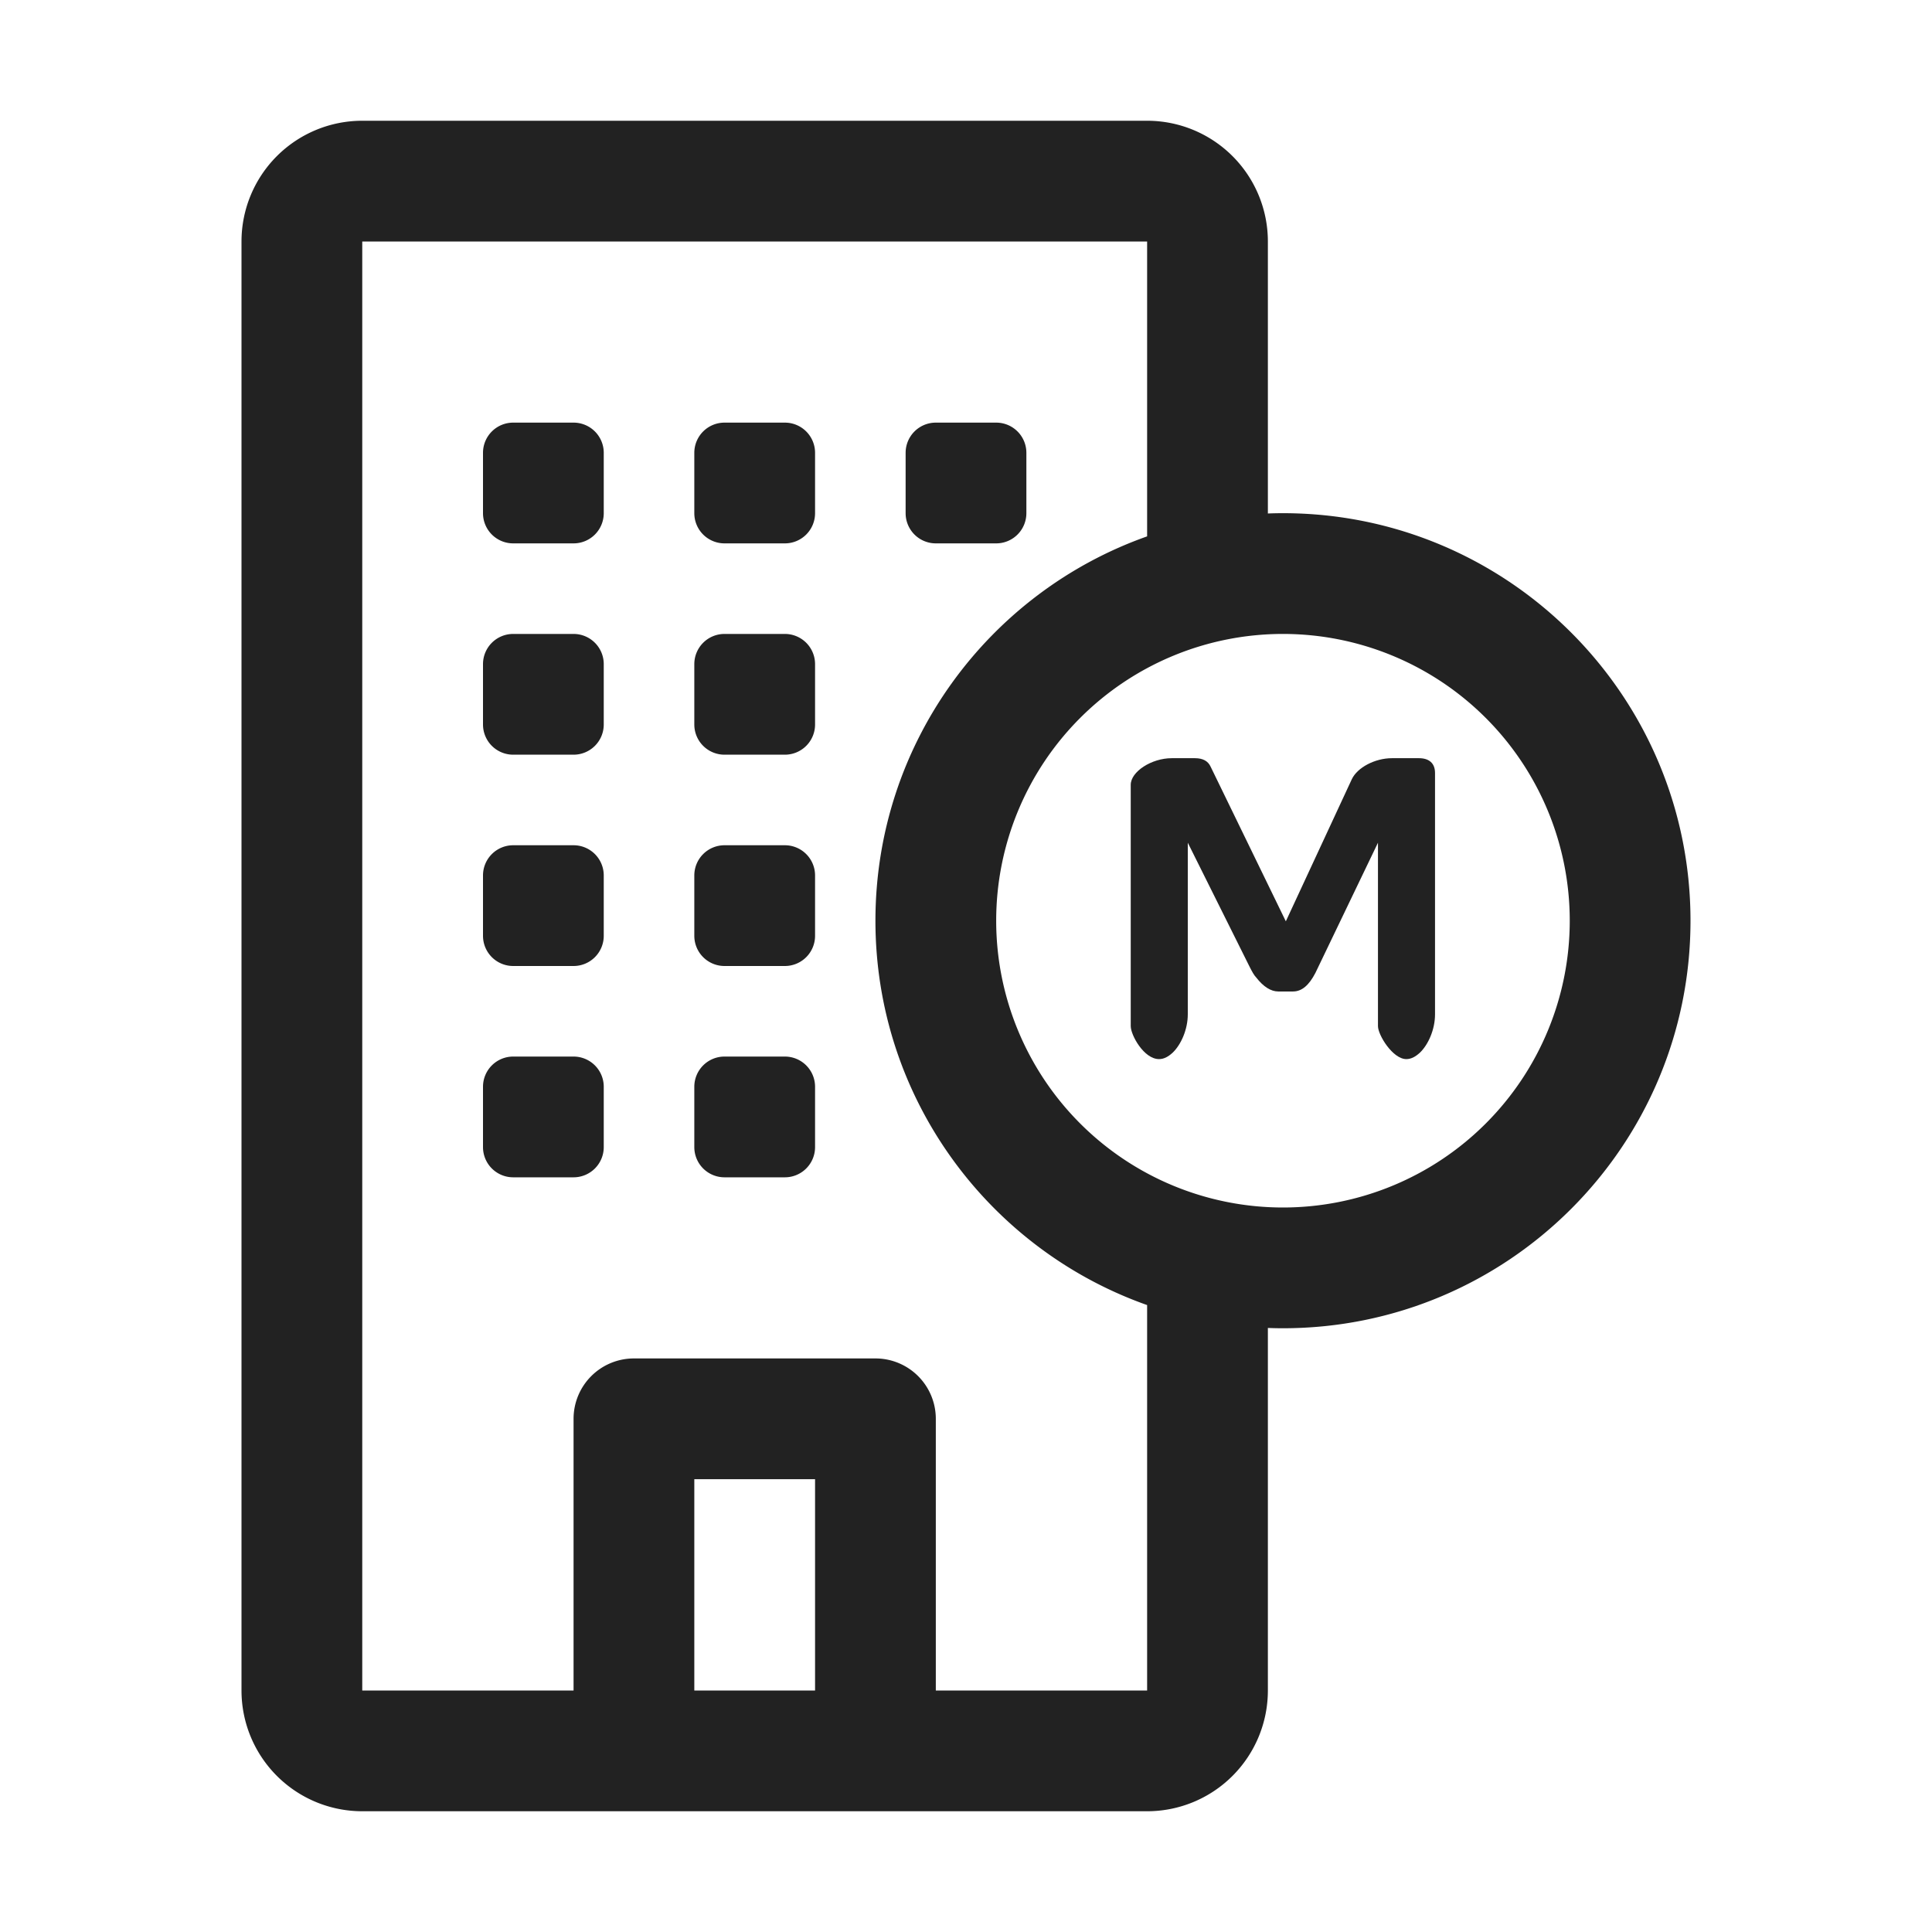 <svg width="64" height="64" fill="none" xmlns="http://www.w3.org/2000/svg"><path d="M16 15a1 1 0 0 1 1-1h2a1 1 0 0 1 1 1v2a1 1 0 0 1-1 1h-2a1 1 0 0 1-1-1v-2ZM16 22a1 1 0 0 1 1-1h2a1 1 0 0 1 1 1v2a1 1 0 0 1-1 1h-2a1 1 0 0 1-1-1v-2ZM16 29a1 1 0 0 1 1-1h2a1 1 0 0 1 1 1v2a1 1 0 0 1-1 1h-2a1 1 0 0 1-1-1v-2ZM16 36a1 1 0 0 1 1-1h2a1 1 0 0 1 1 1v2a1 1 0 0 1-1 1h-2a1 1 0 0 1-1-1v-2ZM30 15a1 1 0 0 1 1-1h2a1 1 0 0 1 1 1v2a1 1 0 0 1-1 1h-2a1 1 0 0 1-1-1v-2ZM23 15a1 1 0 0 1 1-1h2a1 1 0 0 1 1 1v2a1 1 0 0 1-1 1h-2a1 1 0 0 1-1-1v-2ZM23 22a1 1 0 0 1 1-1h2a1 1 0 0 1 1 1v2a1 1 0 0 1-1 1h-2a1 1 0 0 1-1-1v-2ZM23 29a1 1 0 0 1 1-1h2a1 1 0 0 1 1 1v2a1 1 0 0 1-1 1h-2a1 1 0 0 1-1-1v-2ZM23 36a1 1 0 0 1 1-1h2a1 1 0 0 1 1 1v2a1 1 0 0 1-1 1h-2a1 1 0 0 1-1-1v-2Z" fill="#222"/><path fill-rule="evenodd" clip-rule="evenodd" d="M8 8a4 4 0 0 1 4-4h26a4 4 0 0 1 4 4v9.01c.166-.007.333-.01.5-.01C49.956 17 56 23.044 56 30.5S49.956 44 42.5 44c-.167 0-.334-.003-.5-.01V56a4 4 0 0 1-4 4H12a4 4 0 0 1-4-4V8Zm30 35.232c-5.243-1.853-9-6.854-9-12.732 0-5.878 3.757-10.879 9-12.732V8H12v48h7v-9a2 2 0 0 1 2-2h8a2 2 0 0 1 2 2v9h7V43.232ZM27 56h-4v-7h4v7Zm6-25.5a9.5 9.5 0 1 1 19 0 9.5 9.5 0 0 1-19 0Z" fill="#222"/><path d="M45.647 33.992c0 .294.49 1.092.938 1.092.154 0 .294-.07.448-.21.28-.266.504-.77.504-1.274v-7.994c0-.322-.196-.49-.532-.49h-.896c-.56 0-1.148.308-1.33.7l-2.184 4.704-2.492-5.124c-.084-.182-.252-.28-.518-.28h-.77c-.672 0-1.358.448-1.358.882v7.994c0 .294.434 1.092.938 1.092.154 0 .294-.07.448-.21.28-.266.504-.77.504-1.274v-5.684l2.044 4.102c.084.168.154.294.224.364.238.308.49.462.728.462h.49c.294 0 .532-.21.742-.616l2.072-4.312v6.076Z" fill="#222"/></svg>